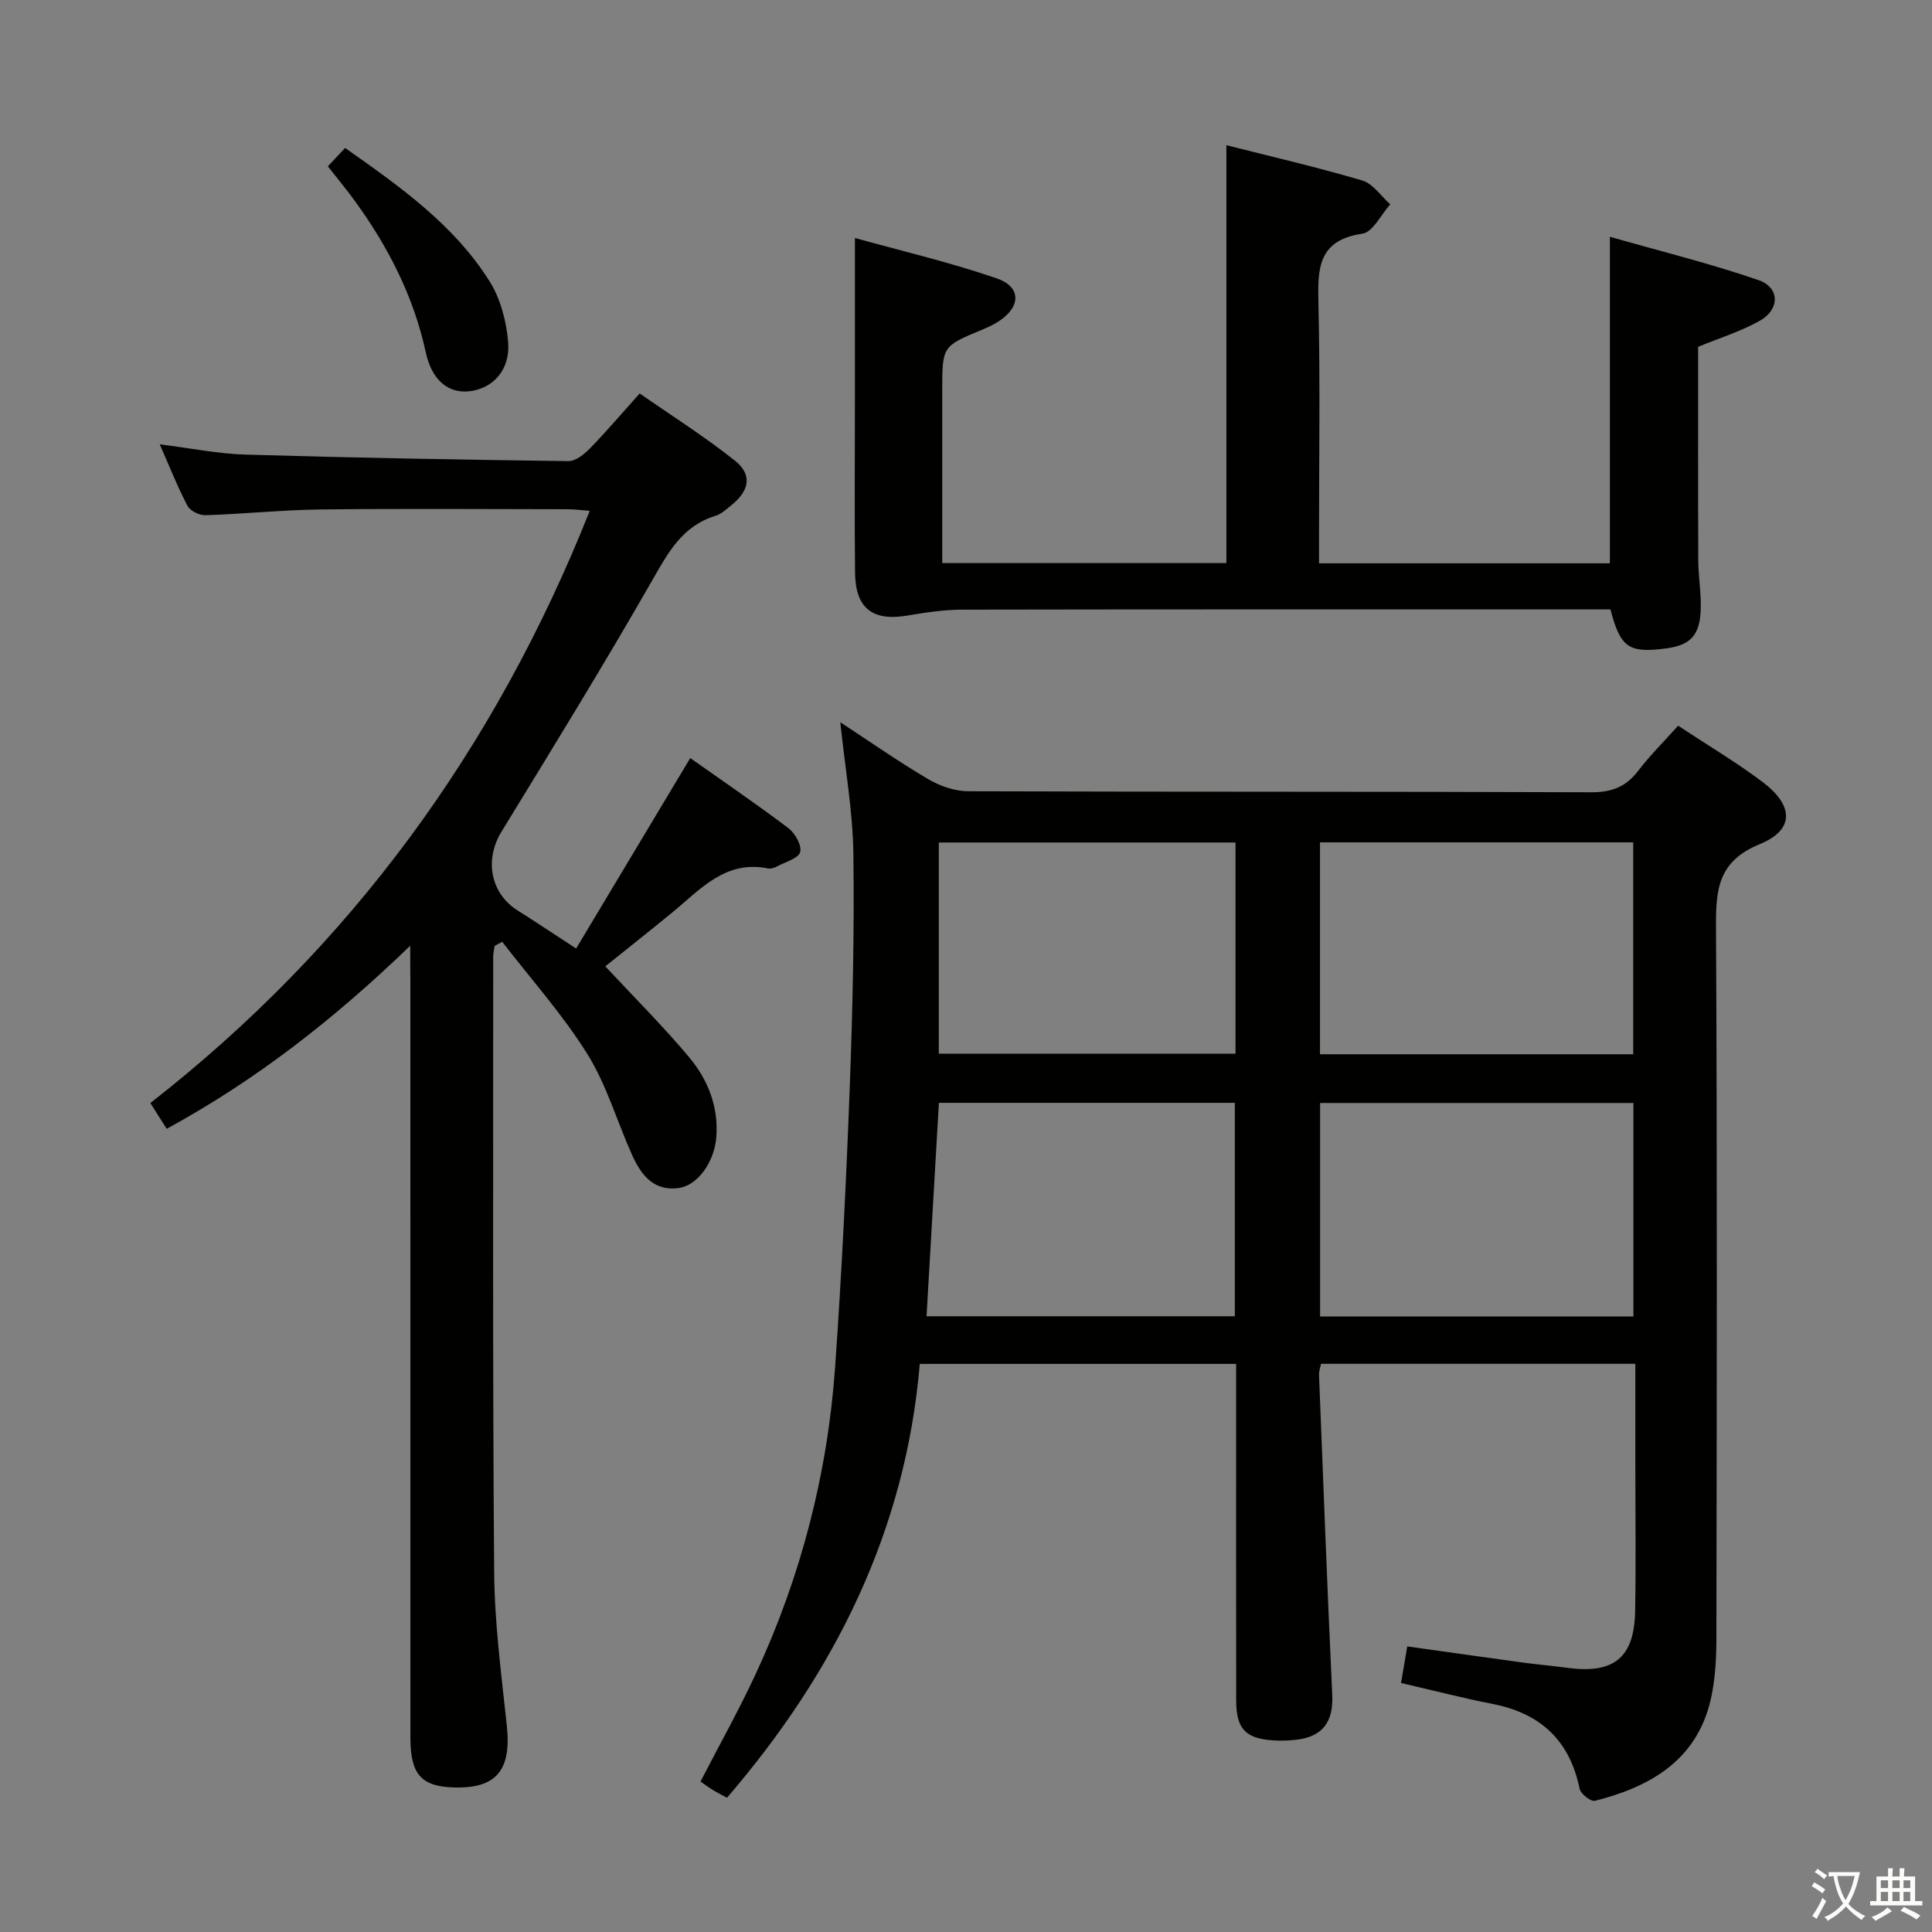 <svg enable-background="new 0 0 400 400" viewBox="0 0 400 400" xmlns="http://www.w3.org/2000/svg"><rect x="0" y="0" width="400" height="400" fill="#808080" stroke="none"/><path d="m377.9 391.2c-.2.3-.4.5-.6.8-.7-.6-1.4-1-2.2-1.5.2-.3.4-.5.5-.8.6.4 1.4.8 2.3 1.5zm-1.8 6.1c-.2-.2-.5-.4-.9-.6.4-.6.8-1.2 1.2-1.9s.7-1.3.9-1.9c.3.3.5.5.8.7-.7 1.3-1.4 2.6-2 3.7zm2.2-9c-.3.3-.5.5-.6.8-.6-.6-1.3-1.1-2-1.5.3-.3.5-.5.6-.7.6.5 1.3.9 2 1.4zm.3.2v-.9h2 4.5c-.3 1.3-.6 2.5-1 3.6s-.9 2.1-1.4 3c.4.5 1 1 1.6 1.4s1.2.8 1.9 1.1c-.3.2-.5.4-.8.8-.4-.3-1-.7-1.6-1.2s-1.2-1.1-1.6-1.6c-.5.6-1.1 1.1-1.7 1.6s-1.4.9-2.1 1.4c-.1-.3-.3-.5-.7-.8.6-.2 1.2-.5 1.9-1s1.4-1.1 2-1.8c-.5-.8-.9-1.6-1.2-2.5s-.6-2-.8-3.2c-.4.1-.7.1-1 .1zm2.5 2.7c.3 1 .7 1.7 1 2.2.3-.5.6-1.1 1-2s.6-1.9.9-3h-3.2-.4c.1.9.3 1.8.7 2.8z" fill="#fbfcfa"/><path d="m396.5 388.5v1.5 3.6h1.5v.9c-.4 0-1 0-1.7 0h-7.9c-.5 0-.9 0-1.2 0v-.9h1.3v-3.5c0-.7 0-1.2 0-1.6h2.4c0-.8 0-1.4 0-1.7h1c0 .3-.1.8-.1 1.7h1.5c0-.8 0-1.4 0-1.7h1c0 .3-.1.9-.1 1.7zm-8.2 9.2c-.2-.3-.5-.5-.8-.8.8-.3 1.4-.6 1.9-.9s1-.7 1.4-1.1c.3.3.6.5.9.8-1.6 1-2.8 1.6-3.4 2zm2.6-6.8v-1.6h-1.5v1.6zm0 2.7v-1.9h-1.5v1.9zm2.4-2.7v-1.6h-1.5v1.6zm0 2.7v-1.9h-1.5v1.9zm.2 2 .7-.8c.4.2.9.5 1.6.8s1.3.7 1.8 1c-.3.3-.5.5-.8.8-.4-.3-1.5-1-3.3-1.8zm2-4.7v-1.6h-1.4v1.6zm0 2.7v-1.9h-1.4v1.9z" fill="#fbfcfa"/><g fill="#010100"><path d="m347.44 150.25c6.17 4.08 12.05 7.56 17.48 11.65 6.48 4.88 6.65 9.9-.56 12.86-8.65 3.55-9.12 9.35-9.08 17.11.26 49.16.16 98.32.08 147.48-.01 4.13-.24 8.36-1.14 12.37-2.9 13.03-13.1 18.37-24.02 21.12-.83.21-2.93-1.43-3.15-2.48-2.05-9.96-8.04-15.61-17.94-17.56-6.33-1.24-12.58-2.86-19.04-4.36.41-2.39.82-4.78 1.29-7.57 8.2 1.15 16.2 2.29 24.21 3.38 2.96.4 5.95.65 8.91 1.05 9.66 1.32 13.9-2.09 14.06-11.77.17-10 .04-20 .04-30 0-6.96 0-13.93 0-21.17-21.97 0-43.38 0-65.08 0-.15.77-.44 1.55-.41 2.32.87 22.1 1.71 44.2 2.74 66.29.25 5.4-1.92 8.57-7.34 9.21-1.64.2-3.33.25-4.98.14-5.66-.38-7.57-2.44-7.57-8.25-.03-21.33-.01-42.66-.01-63.99 0-1.8 0-3.59 0-5.7-21.86 0-43.29 0-65.5 0-2.89 34.31-17.46 63.74-39.92 89.83-1.02-.56-2.04-1.08-3.01-1.67-.84-.51-1.62-1.11-2.47-1.69 3.86-7.48 7.9-14.69 11.38-22.16 9.41-20.22 14.94-41.55 16.5-63.78 1.35-19.23 2.3-38.49 3.02-57.76.6-16.13.97-32.29.75-48.43-.12-8.73-1.68-17.45-2.71-27.19 6.46 4.23 12.2 8.26 18.24 11.8 2.42 1.42 5.47 2.48 8.24 2.49 42.99.15 85.99.04 128.98.21 4.28.02 7.23-1.13 9.77-4.48 2.4-3.15 5.25-5.96 8.24-9.3zm-74.13 122.31h64.87c0-14.86 0-29.54 0-44.2-21.82 0-43.23 0-64.87 0zm64.83-54.29c0-14.93 0-29.44 0-43.87-21.85 0-43.25 0-64.85 0v43.87zm-143.75 10.06c-.87 14.96-1.7 29.46-2.56 44.19h63.83c0-14.84 0-29.38 0-44.19-20.47 0-40.69 0-61.27 0zm61.41-53.9c-20.83 0-41.17 0-61.43 0v43.72h61.43c0-14.73 0-29.01 0-43.72z"/><path d="m84.93 195.81c-15.82 15.26-32.01 27.87-50.42 37.9-1.03-1.62-1.99-3.14-3.38-5.34 41.52-32.4 71.4-73.38 90.97-122.61-1.84-.14-3.27-.33-4.69-.33-16.99-.02-33.99-.15-50.98.05-7.96.09-15.92.93-23.88 1.19-1.26.04-3.18-.89-3.73-1.94-2.07-3.94-3.71-8.11-5.75-12.74 6.32.79 12.01 1.96 17.73 2.13 22.28.66 44.57 1.06 66.86 1.35 1.49.02 3.28-1.4 4.46-2.61 3.36-3.45 6.49-7.13 10.32-11.4 6.64 4.63 13.48 8.94 19.76 13.95 3.6 2.87 2.96 6.19-.77 9.18-1.03.83-2.09 1.84-3.3 2.21-6.82 2.08-9.75 7.51-13.05 13.28-10.06 17.58-20.68 34.84-31.26 52.12-3.54 5.79-2.31 12.73 3.36 16.31 3.79 2.39 7.52 4.88 12.1 7.87 7.84-13.08 15.59-26.01 23.63-39.43 6.63 4.69 13.6 9.43 20.32 14.51 1.38 1.04 2.8 3.58 2.44 4.95-.35 1.3-3 2.02-4.68 2.92-.57.3-1.33.6-1.92.48-8.86-1.82-14.03 4.3-19.85 9.08-4.72 3.88-9.52 7.66-13.9 11.18 5.92 6.36 11.93 12.34 17.35 18.81 3.9 4.66 6.13 10.25 5.63 16.6-.4 5.04-3.8 9.92-7.75 10.48-5.28.74-7.87-2.79-9.72-6.92-3.12-6.95-5.26-14.48-9.26-20.87-5.12-8.19-11.66-15.49-17.59-23.18-.52.28-1.04.56-1.56.84-.11.74-.31 1.48-.31 2.21.01 42.48-.13 84.97.2 127.45.08 10.6 1.5 21.21 2.62 31.78.99 9.23-2.15 13.09-11.05 12.8-6.7-.22-8.91-2.73-8.91-10.36-.01-52.31-.01-104.63-.01-156.94-.03-1.84-.03-3.66-.03-6.96z"/><path d="m333.43 126.17c-2.2 0-4.19 0-6.17 0-42.66 0-85.31-.03-127.97.05-3.78.01-7.59.57-11.33 1.21-7.25 1.25-10.84-1.41-10.93-8.84-.13-11.82-.03-23.65-.03-35.48 0-10.93 0-21.86 0-33.84 9.48 2.64 19.59 5 29.35 8.36 5.12 1.76 5.03 5.86.48 8.86-1.1.72-2.32 1.29-3.53 1.79-8.22 3.41-8.22 3.4-8.22 12.62v35.68h58.83c0-28.65 0-57.32 0-86.52 9.06 2.3 18.68 4.52 28.13 7.31 2.22.66 3.88 3.23 5.8 4.93-1.91 2.11-3.59 5.76-5.76 6.08-9.32 1.35-9.28 7.36-9.11 14.58.37 15.99.12 31.99.12 47.98v5.69h60.22c0-22.11 0-44.15 0-67.61 10.39 2.97 20.74 5.52 30.79 8.98 4.4 1.52 4.43 6.05.28 8.39-3.99 2.25-8.48 3.63-12.8 5.42 0 14.59-.03 29.37.03 44.15.01 2.82.43 5.63.51 8.45.19 6.67-1.61 9.1-7.12 9.83-7.77 1.03-9.51-.11-11.57-8.07z"/><path d="m67.88 34.44c1.18-1.26 2.28-2.43 3.57-3.81 11.34 7.99 22.52 15.86 29.91 27.61 2.26 3.59 3.47 8.24 3.84 12.51.5 5.79-3.08 9.66-7.97 10.25-4.31.52-7.81-2.18-9.08-8.06-2.51-11.57-7.75-21.78-14.62-31.25-1.75-2.42-3.66-4.71-5.65-7.25z"/></g></svg>